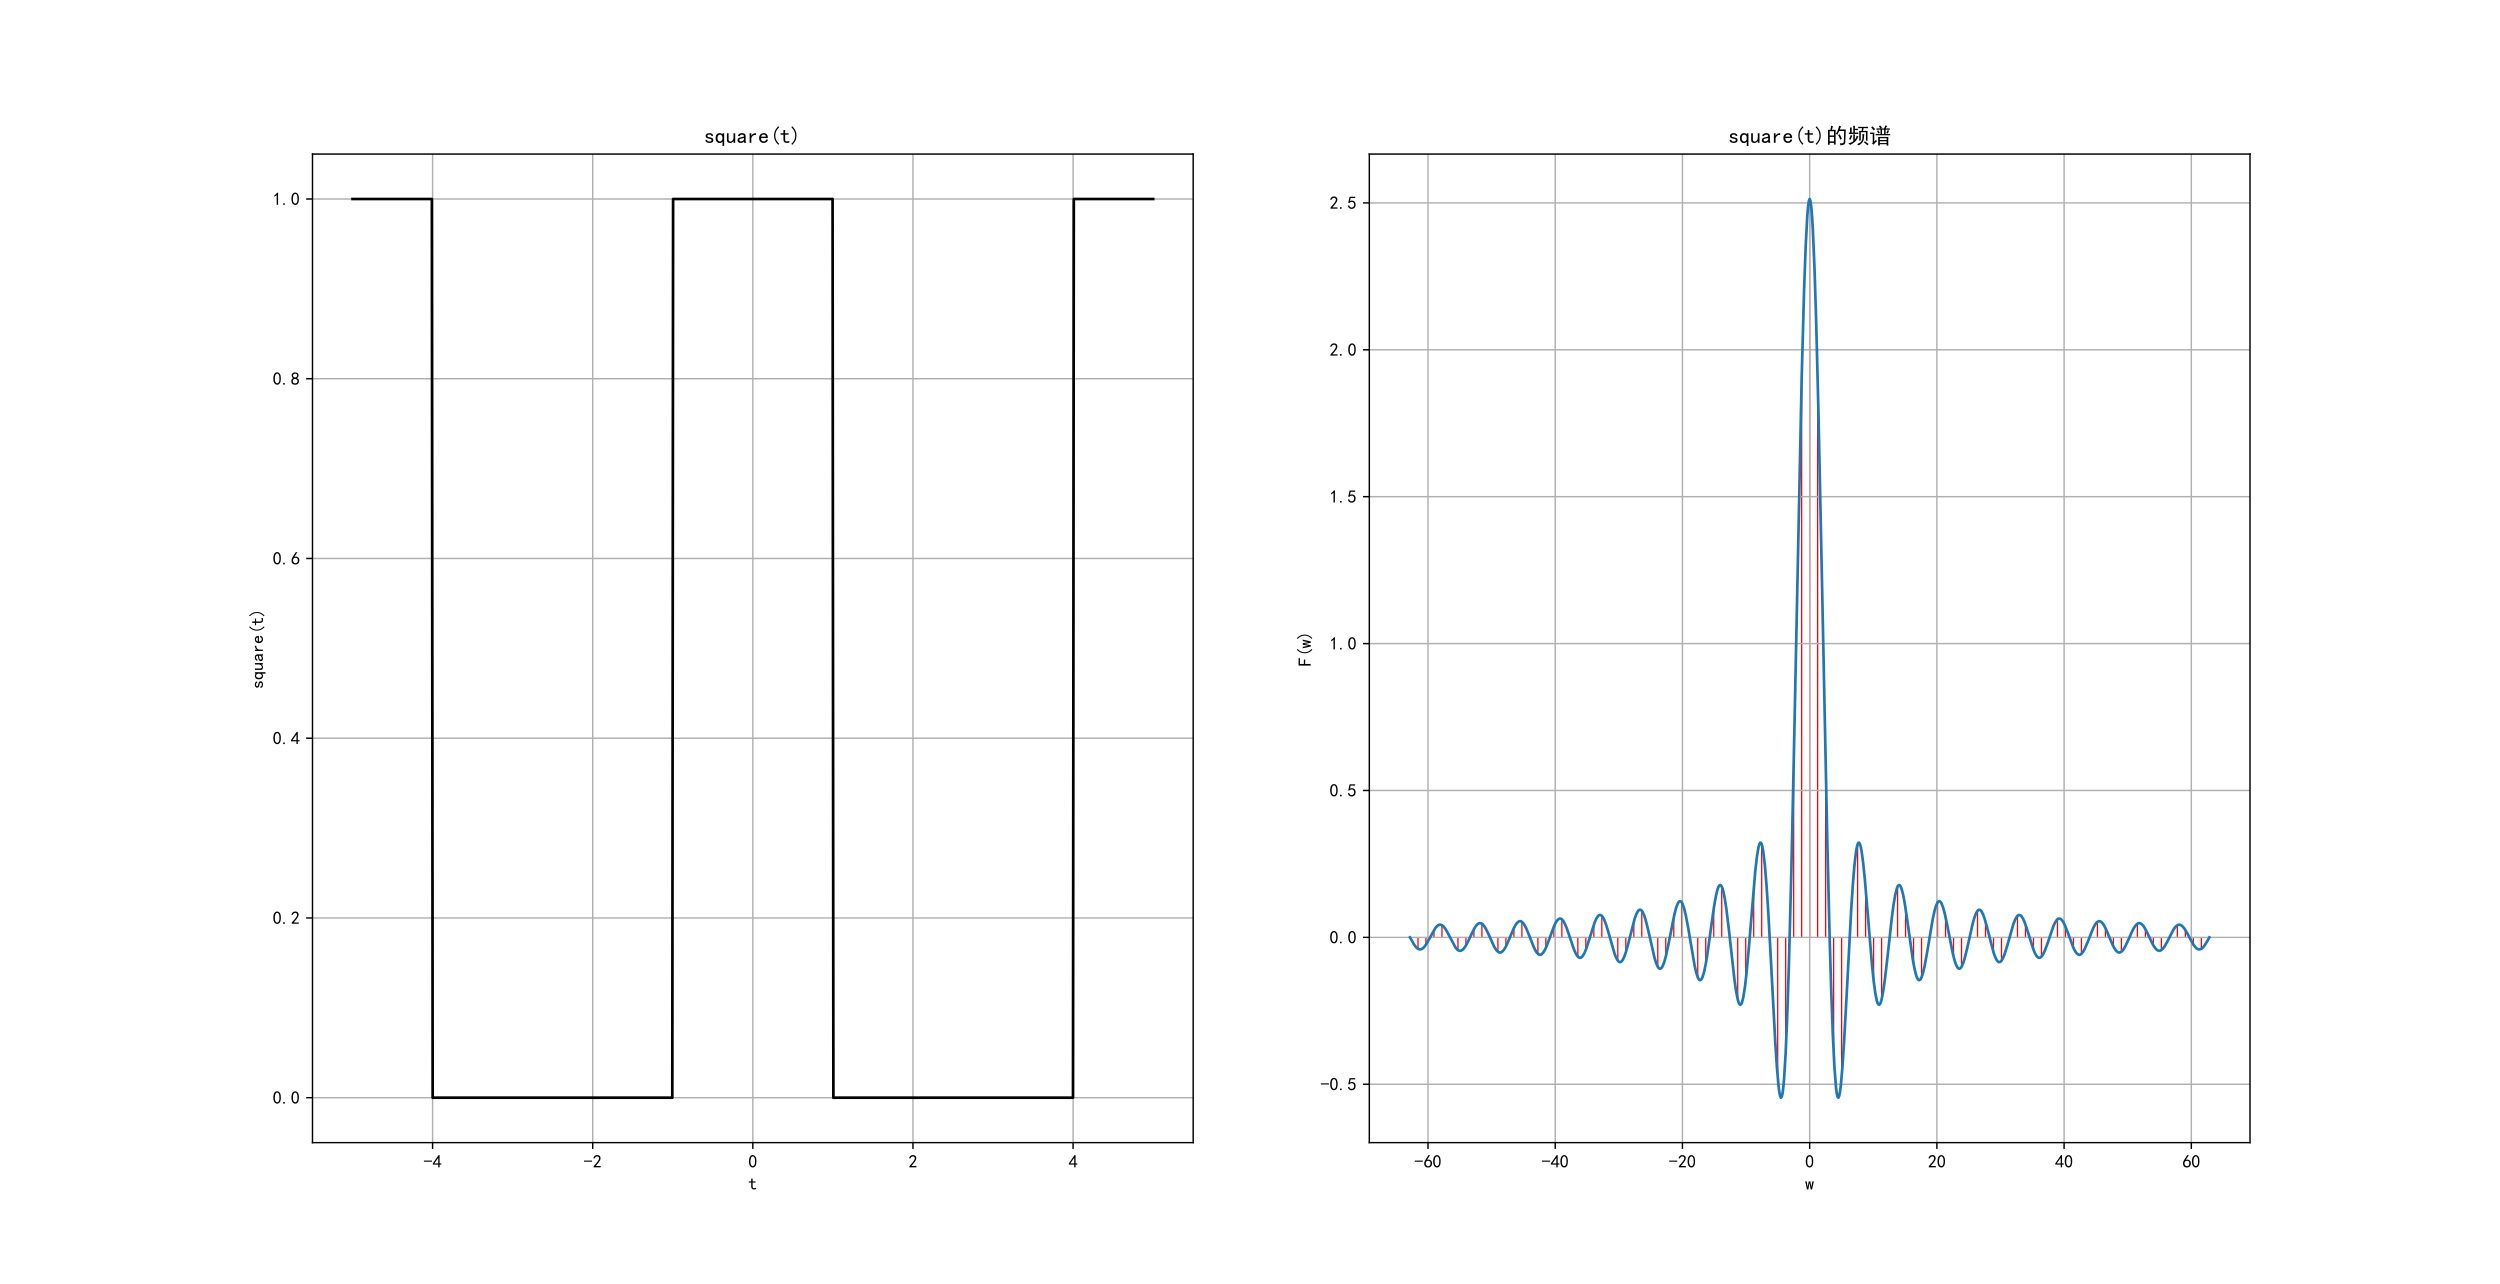 <?xml version="1.0" encoding="utf-8" standalone="no"?>
<!DOCTYPE svg PUBLIC "-//W3C//DTD SVG 1.1//EN"
  "http://www.w3.org/Graphics/SVG/1.1/DTD/svg11.dtd">
<!-- Created with matplotlib (https://matplotlib.org/) -->
<svg height="709.92pt" version="1.1" viewBox="0 0 1382.4 709.92" width="1382.4pt" xmlns="http://www.w3.org/2000/svg" xmlns:xlink="http://www.w3.org/1999/xlink">
 <defs>
  <style type="text/css">
*{stroke-linecap:butt;stroke-linejoin:round;}
  </style>
 </defs>
 <g id="figure_1">
  <g id="patch_1">
   <path d="M 0 709.92 
L 1382.4 709.92 
L 1382.4 0 
L 0 0 
z
" style="fill:#ffffff;"/>
  </g>
  <g id="axes_1">
   <g id="patch_2">
    <path d="M 172.8 631.829 
L 659.782 631.829 
L 659.782 85.19 
L 172.8 85.19 
z
" style="fill:#ffffff;"/>
   </g>
   <g id="matplotlib.axis_1">
    <g id="xtick_1">
     <g id="line2d_1">
      <path clip-path="url(#pbd07798990)" d="M 239.207 631.829 
L 239.207 85.19 
" style="fill:none;stroke:#b0b0b0;stroke-linecap:square;stroke-width:0.8;"/>
     </g>
     <g id="line2d_2">
      <defs>
       <path d="M 0 0 
L 0 3.5 
" id="m44740d02ce" style="stroke:#000000;stroke-width:0.8;"/>
      </defs>
      <g>
       <use style="stroke:#000000;stroke-width:0.8;" x="239.207" xlink:href="#m44740d02ce" y="631.829"/>
      </g>
     </g>
     <g id="text_1">
      <!-- -4 -->
      <defs>
       <path d="M 46.484 33.203 
L 1.953 33.203 
L 1.953 39.453 
L 46.484 39.453 
z
" id="SimHei-45"/>
       <path d="M 31.25 17.188 
L 1.172 17.188 
L 1.172 23.828 
L 32.812 69.531 
L 38.672 69.531 
L 38.672 23.828 
L 48.047 23.828 
L 48.047 17.188 
L 38.672 17.188 
L 38.672 2.344 
L 31.25 2.344 
z
M 31.25 23.828 
L 31.25 54.688 
L 9.375 23.828 
z
" id="SimHei-52"/>
      </defs>
      <g transform="translate(234.207 645.704)scale(0.1 -0.1)">
       <use xlink:href="#SimHei-45"/>
       <use x="50" xlink:href="#SimHei-52"/>
      </g>
     </g>
    </g>
    <g id="xtick_2">
     <g id="line2d_3">
      <path clip-path="url(#pbd07798990)" d="M 327.749 631.829 
L 327.749 85.19 
" style="fill:none;stroke:#b0b0b0;stroke-linecap:square;stroke-width:0.8;"/>
     </g>
     <g id="line2d_4">
      <g>
       <use style="stroke:#000000;stroke-width:0.8;" x="327.749" xlink:href="#m44740d02ce" y="631.829"/>
      </g>
     </g>
     <g id="text_2">
      <!-- -2 -->
      <defs>
       <path d="M 4.688 3.906 
Q 5.078 9.766 10.156 14.453 
Q 15.234 19.141 23.047 29.094 
Q 30.859 39.062 33.203 44.531 
Q 35.547 50 34.953 53.906 
Q 34.375 57.812 31.25 60.344 
Q 28.125 62.891 24.016 62.5 
Q 19.922 62.109 16.203 59.375 
Q 12.5 56.641 10.547 51.172 
L 3.125 52.344 
Q 6.25 61.328 11.125 65.422 
Q 16.016 69.531 22.656 69.922 
Q 26.562 70.312 29.688 69.719 
Q 32.812 69.141 36.125 66.984 
Q 39.453 64.844 41.594 60.547 
Q 43.75 56.25 43.156 50.188 
Q 42.578 44.141 37.109 35.734 
Q 31.641 27.344 16.016 9.375 
L 44.141 9.375 
L 44.141 2.344 
L 4.688 2.344 
z
" id="SimHei-50"/>
      </defs>
      <g transform="translate(322.749 645.704)scale(0.1 -0.1)">
       <use xlink:href="#SimHei-45"/>
       <use x="50" xlink:href="#SimHei-50"/>
      </g>
     </g>
    </g>
    <g id="xtick_3">
     <g id="line2d_5">
      <path clip-path="url(#pbd07798990)" d="M 416.291 631.829 
L 416.291 85.19 
" style="fill:none;stroke:#b0b0b0;stroke-linecap:square;stroke-width:0.8;"/>
     </g>
     <g id="line2d_6">
      <g>
       <use style="stroke:#000000;stroke-width:0.8;" x="416.291" xlink:href="#m44740d02ce" y="631.829"/>
      </g>
     </g>
     <g id="text_3">
      <!-- 0 -->
      <defs>
       <path d="M 3.125 29.297 
Q 3.906 50 6.438 56.047 
Q 8.984 62.109 13.672 66.016 
Q 18.359 69.922 25.188 69.922 
Q 32.031 69.922 37.109 64.25 
Q 42.188 58.594 43.75 50 
Q 45.312 41.406 44.719 30.266 
Q 44.141 19.141 40.812 12.109 
Q 37.5 5.078 30.859 2.344 
Q 24.219 -0.391 17.578 2.922 
Q 10.938 6.25 8.203 11.719 
Q 5.469 17.188 4.297 23.234 
Q 3.125 29.297 3.906 50 
z
M 12.891 52.734 
Q 10.547 31.25 12.5 22.844 
Q 14.453 14.453 18.938 10.938 
Q 23.438 7.422 28.125 9.562 
Q 32.812 11.719 34.953 18.156 
Q 37.109 24.609 37.109 32.219 
Q 37.109 39.844 36.516 46.094 
Q 35.938 52.344 33 57.422 
Q 30.078 62.5 25.188 62.688 
Q 20.312 62.891 16.594 57.812 
Q 12.891 52.734 10.547 31.25 
z
" id="SimHei-48"/>
      </defs>
      <g transform="translate(413.791 645.704)scale(0.1 -0.1)">
       <use xlink:href="#SimHei-48"/>
      </g>
     </g>
    </g>
    <g id="xtick_4">
     <g id="line2d_7">
      <path clip-path="url(#pbd07798990)" d="M 504.833 631.829 
L 504.833 85.19 
" style="fill:none;stroke:#b0b0b0;stroke-linecap:square;stroke-width:0.8;"/>
     </g>
     <g id="line2d_8">
      <g>
       <use style="stroke:#000000;stroke-width:0.8;" x="504.833" xlink:href="#m44740d02ce" y="631.829"/>
      </g>
     </g>
     <g id="text_4">
      <!-- 2 -->
      <g transform="translate(502.333 645.704)scale(0.1 -0.1)">
       <use xlink:href="#SimHei-50"/>
      </g>
     </g>
    </g>
    <g id="xtick_5">
     <g id="line2d_9">
      <path clip-path="url(#pbd07798990)" d="M 593.375 631.829 
L 593.375 85.19 
" style="fill:none;stroke:#b0b0b0;stroke-linecap:square;stroke-width:0.8;"/>
     </g>
     <g id="line2d_10">
      <g>
       <use style="stroke:#000000;stroke-width:0.8;" x="593.375" xlink:href="#m44740d02ce" y="631.829"/>
      </g>
     </g>
     <g id="text_5">
      <!-- 4 -->
      <g transform="translate(590.875 645.704)scale(0.1 -0.1)">
       <use xlink:href="#SimHei-52"/>
      </g>
     </g>
    </g>
    <g id="text_6">
     <!-- t -->
     <defs>
      <path d="M 42.969 3.125 
Q 41.016 2.344 38.469 1.75 
Q 35.938 1.172 31.641 1.172 
Q 24.609 1.172 20.312 5.078 
Q 16.016 8.984 16.016 16.016 
L 16.016 39.453 
L 2.734 39.453 
L 2.734 45.703 
L 16.016 45.703 
L 16.016 60.938 
L 23.828 60.938 
L 23.828 45.703 
L 39.844 45.703 
L 39.844 39.453 
L 23.828 39.453 
L 23.828 15.625 
Q 23.828 12.5 25.391 10.344 
Q 26.953 8.203 31.25 8.203 
Q 35.547 8.203 38.281 8.984 
Q 41.016 9.766 42.969 10.938 
z
" id="SimHei-116"/>
     </defs>
     <g transform="translate(413.791 657.829)scale(0.1 -0.1)">
      <use xlink:href="#SimHei-116"/>
     </g>
    </g>
   </g>
   <g id="matplotlib.axis_2">
    <g id="ytick_1">
     <g id="line2d_11">
      <path clip-path="url(#pbd07798990)" d="M 172.8 606.982 
L 659.782 606.982 
" style="fill:none;stroke:#b0b0b0;stroke-linecap:square;stroke-width:0.8;"/>
     </g>
     <g id="line2d_12">
      <defs>
       <path d="M 0 0 
L -3.5 0 
" id="m9ee9ef0d3f" style="stroke:#000000;stroke-width:0.8;"/>
      </defs>
      <g>
       <use style="stroke:#000000;stroke-width:0.8;" x="172.8" xlink:href="#m9ee9ef0d3f" y="606.982"/>
      </g>
     </g>
     <g id="text_7">
      <!-- 0.0 -->
      <defs>
       <path d="M 16.797 1.953 
L 7.812 1.953 
L 7.812 10.547 
L 16.797 10.547 
z
" id="SimHei-46"/>
      </defs>
      <g transform="translate(150.8 610.419)scale(0.1 -0.1)">
       <use xlink:href="#SimHei-48"/>
       <use x="50" xlink:href="#SimHei-46"/>
       <use x="100" xlink:href="#SimHei-48"/>
      </g>
     </g>
    </g>
    <g id="ytick_2">
     <g id="line2d_13">
      <path clip-path="url(#pbd07798990)" d="M 172.8 507.593 
L 659.782 507.593 
" style="fill:none;stroke:#b0b0b0;stroke-linecap:square;stroke-width:0.8;"/>
     </g>
     <g id="line2d_14">
      <g>
       <use style="stroke:#000000;stroke-width:0.8;" x="172.8" xlink:href="#m9ee9ef0d3f" y="507.593"/>
      </g>
     </g>
     <g id="text_8">
      <!-- 0.2 -->
      <g transform="translate(150.8 511.03)scale(0.1 -0.1)">
       <use xlink:href="#SimHei-48"/>
       <use x="50" xlink:href="#SimHei-46"/>
       <use x="100" xlink:href="#SimHei-50"/>
      </g>
     </g>
    </g>
    <g id="ytick_3">
     <g id="line2d_15">
      <path clip-path="url(#pbd07798990)" d="M 172.8 408.204 
L 659.782 408.204 
" style="fill:none;stroke:#b0b0b0;stroke-linecap:square;stroke-width:0.8;"/>
     </g>
     <g id="line2d_16">
      <g>
       <use style="stroke:#000000;stroke-width:0.8;" x="172.8" xlink:href="#m9ee9ef0d3f" y="408.204"/>
      </g>
     </g>
     <g id="text_9">
      <!-- 0.4 -->
      <g transform="translate(150.8 411.642)scale(0.1 -0.1)">
       <use xlink:href="#SimHei-48"/>
       <use x="50" xlink:href="#SimHei-46"/>
       <use x="100" xlink:href="#SimHei-52"/>
      </g>
     </g>
    </g>
    <g id="ytick_4">
     <g id="line2d_17">
      <path clip-path="url(#pbd07798990)" d="M 172.8 308.815 
L 659.782 308.815 
" style="fill:none;stroke:#b0b0b0;stroke-linecap:square;stroke-width:0.8;"/>
     </g>
     <g id="line2d_18">
      <g>
       <use style="stroke:#000000;stroke-width:0.8;" x="172.8" xlink:href="#m9ee9ef0d3f" y="308.815"/>
      </g>
     </g>
     <g id="text_10">
      <!-- 0.6 -->
      <defs>
       <path d="M 3.516 19.531 
Q 4.297 30.859 6.047 34.766 
Q 7.812 38.672 11.328 44.531 
L 27.344 69.531 
L 36.328 69.531 
L 19.922 43.75 
Q 30.469 46.484 36.719 42.969 
Q 42.969 39.453 45.109 34.953 
Q 47.266 30.469 47.453 25.188 
Q 47.656 19.922 45.891 14.844 
Q 44.141 9.766 39.641 5.656 
Q 35.156 1.562 27.141 1.172 
Q 19.141 0.781 13.469 4.094 
Q 7.812 7.422 5.656 13.469 
Q 3.516 19.531 4.297 30.859 
z
M 12.5 16.016 
Q 19.531 8.594 25.391 8.203 
Q 31.25 7.812 35.156 12.109 
Q 39.062 16.406 39.062 24.609 
Q 39.062 32.812 34.172 35.938 
Q 29.297 39.062 23.234 38.281 
Q 17.188 37.5 14.453 32.422 
Q 11.719 27.344 12.109 21.672 
Q 12.5 16.016 19.531 8.594 
z
" id="SimHei-54"/>
      </defs>
      <g transform="translate(150.8 312.253)scale(0.1 -0.1)">
       <use xlink:href="#SimHei-48"/>
       <use x="50" xlink:href="#SimHei-46"/>
       <use x="100" xlink:href="#SimHei-54"/>
      </g>
     </g>
    </g>
    <g id="ytick_5">
     <g id="line2d_19">
      <path clip-path="url(#pbd07798990)" d="M 172.8 209.426 
L 659.782 209.426 
" style="fill:none;stroke:#b0b0b0;stroke-linecap:square;stroke-width:0.8;"/>
     </g>
     <g id="line2d_20">
      <g>
       <use style="stroke:#000000;stroke-width:0.8;" x="172.8" xlink:href="#m9ee9ef0d3f" y="209.426"/>
      </g>
     </g>
     <g id="text_11">
      <!-- 0.8 -->
      <defs>
       <path d="M 2.734 16.797 
Q 2.734 26.172 5.078 30.656 
Q 7.422 35.156 12.891 37.891 
Q 8.203 40.625 6.641 43.938 
Q 5.078 47.266 4.875 51.562 
Q 4.688 55.859 6.047 58.984 
Q 7.422 62.109 10.156 64.844 
Q 12.891 67.578 16.203 68.547 
Q 19.531 69.531 23.438 69.531 
Q 27.344 69.531 30.469 68.75 
Q 33.594 67.969 37.109 65.422 
Q 40.625 62.891 42.188 58.203 
Q 43.75 53.516 41.984 47.266 
Q 40.234 41.016 32.812 37.5 
Q 39.453 35.547 42.188 31.438 
Q 44.922 27.344 44.922 21.484 
Q 44.922 15.625 43.156 12.109 
Q 41.406 8.594 39.25 6.25 
Q 37.109 3.906 33.391 2.531 
Q 29.688 1.172 24.016 1.172 
Q 18.359 1.172 14.25 2.531 
Q 10.156 3.906 7.422 6.641 
Q 4.688 9.375 3.703 13.078 
Q 2.734 16.797 2.734 26.172 
z
M 10.938 26.562 
Q 10.547 17.188 12.297 13.672 
Q 14.062 10.156 18.75 9.172 
Q 23.438 8.203 28.516 9.375 
Q 33.594 10.547 35.547 14.844 
Q 37.5 19.141 36.906 23.438 
Q 36.328 27.734 32.031 30.656 
Q 27.734 33.594 22.656 33.203 
Q 17.578 32.812 14.25 29.688 
Q 10.938 26.562 10.547 17.188 
z
M 12.109 56.25 
Q 12.109 48.438 14.844 44.922 
Q 17.578 41.406 23.438 41.406 
Q 29.297 41.406 32.219 44.922 
Q 35.156 48.438 34.953 53.312 
Q 34.766 58.203 31.438 60.547 
Q 28.125 62.891 22.453 62.5 
Q 16.797 62.109 14.453 59.172 
Q 12.109 56.25 12.109 48.438 
z
" id="SimHei-56"/>
      </defs>
      <g transform="translate(150.8 212.864)scale(0.1 -0.1)">
       <use xlink:href="#SimHei-48"/>
       <use x="50" xlink:href="#SimHei-46"/>
       <use x="100" xlink:href="#SimHei-56"/>
      </g>
     </g>
    </g>
    <g id="ytick_6">
     <g id="line2d_21">
      <path clip-path="url(#pbd07798990)" d="M 172.8 110.038 
L 659.782 110.038 
" style="fill:none;stroke:#b0b0b0;stroke-linecap:square;stroke-width:0.8;"/>
     </g>
     <g id="line2d_22">
      <g>
       <use style="stroke:#000000;stroke-width:0.8;" x="172.8" xlink:href="#m9ee9ef0d3f" y="110.038"/>
      </g>
     </g>
     <g id="text_12">
      <!-- 1.0 -->
      <defs>
       <path d="M 21.875 56.25 
Q 16.797 51.172 8.984 46.484 
L 8.984 53.906 
Q 18.75 60.547 25 69.531 
L 29.688 69.531 
L 29.688 2.344 
L 21.875 2.344 
z
" id="SimHei-49"/>
      </defs>
      <g transform="translate(150.8 113.475)scale(0.1 -0.1)">
       <use xlink:href="#SimHei-49"/>
       <use x="50" xlink:href="#SimHei-46"/>
       <use x="100" xlink:href="#SimHei-48"/>
      </g>
     </g>
    </g>
    <g id="text_13">
     <!-- square(t) -->
     <defs>
      <path d="M 42.969 14.062 
Q 42.969 7.812 38.078 4.484 
Q 33.203 1.172 25.781 1.172 
Q 16.406 1.172 11.328 4.875 
Q 6.25 8.594 6.25 15.625 
L 14.062 15.625 
Q 14.062 10.938 17.375 9.375 
Q 20.703 7.812 25.391 7.812 
Q 30.078 7.812 32.422 9.562 
Q 34.766 11.328 34.766 14.062 
Q 34.766 16.016 32.812 17.969 
Q 30.859 19.922 23.047 21.094 
Q 14.062 22.266 10.734 25.578 
Q 7.422 28.906 7.422 34.375 
Q 7.422 39.062 11.906 42.766 
Q 16.406 46.484 25 46.484 
Q 32.812 46.484 37.297 42.969 
Q 41.797 39.453 41.797 33.594 
L 33.984 33.594 
Q 33.984 37.109 31.438 38.469 
Q 28.906 39.844 25 39.844 
Q 19.922 39.844 17.766 38.078 
Q 15.625 36.328 15.625 33.984 
Q 15.625 31.25 17.578 29.688 
Q 19.531 28.125 25.781 27.344 
Q 35.938 25.781 39.453 22.453 
Q 42.969 19.141 42.969 14.062 
z
" id="SimHei-115"/>
      <path d="M 42.969 -12.5 
L 35.156 -12.5 
L 35.156 7.812 
Q 32.812 4.297 29.688 2.531 
Q 26.562 0.781 22.266 0.781 
Q 14.453 0.781 8.984 6.641 
Q 3.516 12.5 3.516 23.828 
Q 3.516 35.156 8.984 40.812 
Q 14.453 46.484 22.266 46.484 
Q 26.562 46.484 29.688 44.922 
Q 32.812 43.359 35.156 39.844 
L 35.156 45.703 
L 42.969 45.703 
z
M 35.156 23.828 
Q 35.156 31.25 31.828 35.344 
Q 28.516 39.453 23.828 39.453 
Q 17.969 39.453 15.031 35.344 
Q 12.109 31.25 12.109 23.828 
Q 12.109 16.406 15.031 12.109 
Q 17.969 7.812 23.828 7.812 
Q 28.516 7.812 31.828 12.109 
Q 35.156 16.406 35.156 23.828 
z
" id="SimHei-113"/>
      <path d="M 43.75 1.953 
L 35.938 1.953 
L 35.938 10.156 
Q 32.812 5.859 29.094 3.516 
Q 25.391 1.172 19.531 1.172 
Q 12.5 1.172 8.984 5.078 
Q 5.469 8.984 5.469 14.844 
L 5.469 45.703 
L 13.281 45.703 
L 13.281 17.578 
Q 13.281 12.891 15.625 10.156 
Q 17.969 7.422 21.875 7.422 
Q 26.953 7.422 31.438 12.688 
Q 35.938 17.969 35.938 25.781 
L 35.938 45.703 
L 43.75 45.703 
z
" id="SimHei-117"/>
      <path d="M 44.922 1.953 
L 35.547 1.953 
Q 34.766 2.734 34.375 4.094 
Q 33.984 5.469 33.984 7.422 
Q 31.25 4.297 27.344 2.734 
Q 23.438 1.172 19.141 1.172 
Q 12.891 1.172 8.594 4.297 
Q 4.297 7.422 4.297 13.281 
Q 4.297 19.141 8.203 22.656 
Q 12.109 26.172 20.312 27.344 
Q 25.781 28.125 29.875 29.297 
Q 33.984 30.469 33.984 32.422 
Q 33.984 34.766 32.219 37.109 
Q 30.469 39.453 24.609 39.453 
Q 19.922 39.453 17.766 37.688 
Q 15.625 35.938 14.844 32.812 
L 6.25 32.812 
Q 7.031 39.062 11.906 42.766 
Q 16.797 46.484 24.609 46.484 
Q 33.203 46.484 37.5 42.578 
Q 41.797 38.672 41.797 31.641 
L 41.797 10.156 
Q 41.797 7.812 42.578 5.859 
Q 43.359 3.906 44.922 1.953 
z
M 33.984 16.406 
L 33.984 24.219 
Q 31.641 23.438 29.484 22.844 
Q 27.344 22.266 22.266 21.484 
Q 16.406 20.703 14.641 18.75 
Q 12.891 16.797 12.891 14.062 
Q 12.891 11.719 14.641 9.953 
Q 16.406 8.203 19.922 8.203 
Q 23.438 8.203 27.531 10.156 
Q 31.641 12.109 33.984 16.406 
z
" id="SimHei-97"/>
      <path d="M 39.062 37.891 
Q 31.641 39.062 26.562 35.734 
Q 21.484 32.422 17.969 24.219 
L 17.969 1.953 
L 10.156 1.953 
L 10.156 45.703 
L 17.969 45.703 
L 17.969 34.375 
Q 21.484 40.625 26.75 43.547 
Q 32.031 46.484 39.062 46.484 
z
" id="SimHei-114"/>
      <path d="M 44.531 16.797 
Q 43.75 9.766 38.281 5.469 
Q 32.812 1.172 25.391 1.172 
Q 16.016 1.172 9.953 7.219 
Q 3.906 13.281 3.906 23.828 
Q 3.906 34.375 9.953 40.422 
Q 16.016 46.484 25.391 46.484 
Q 33.594 46.484 38.859 41.203 
Q 44.141 35.938 44.141 23.828 
L 12.5 23.828 
Q 12.5 15.234 16.203 11.719 
Q 19.922 8.203 25.391 8.203 
Q 29.688 8.203 32.422 10.344 
Q 35.156 12.5 35.938 16.797 
z
M 35.156 30.078 
Q 34.375 35.547 31.641 37.688 
Q 28.906 39.844 24.609 39.844 
Q 20.703 39.844 17.578 37.688 
Q 14.453 35.547 12.891 30.078 
z
" id="SimHei-101"/>
      <path d="M 46.484 -3.125 
L 42.188 -7.422 
Q 32.422 1.953 27.531 12.109 
Q 22.656 22.266 22.656 35.156 
Q 22.656 48.047 27.531 58.203 
Q 32.422 68.359 42.188 78.125 
L 46.484 73.828 
Q 37.5 65.234 33 56.047 
Q 28.516 46.875 28.516 35.156 
Q 28.516 23.438 33 14.25 
Q 37.5 5.078 46.484 -3.125 
z
" id="SimHei-40"/>
      <path d="M 26.172 35.156 
Q 26.172 22.266 21.281 12.109 
Q 16.406 1.953 6.641 -7.422 
L 2.344 -3.125 
Q 11.328 5.078 15.812 14.25 
Q 20.312 23.438 20.312 35.156 
Q 20.312 46.875 15.812 56.047 
Q 11.328 65.234 2.344 73.828 
L 6.641 78.125 
Q 16.406 68.359 21.281 58.203 
Q 26.172 48.047 26.172 35.156 
z
" id="SimHei-41"/>
     </defs>
     <g transform="translate(145.55 381.01)rotate(-90)scale(0.1 -0.1)">
      <use xlink:href="#SimHei-115"/>
      <use x="50" xlink:href="#SimHei-113"/>
      <use x="100" xlink:href="#SimHei-117"/>
      <use x="150" xlink:href="#SimHei-97"/>
      <use x="200" xlink:href="#SimHei-114"/>
      <use x="250" xlink:href="#SimHei-101"/>
      <use x="300" xlink:href="#SimHei-40"/>
      <use x="350" xlink:href="#SimHei-116"/>
      <use x="400" xlink:href="#SimHei-41"/>
     </g>
    </g>
   </g>
   <g id="line2d_23">
    <path clip-path="url(#pbd07798990)" d="M 194.936 110.038 
L 238.808 110.038 
L 239.251 606.982 
L 371.754 606.982 
L 372.197 110.038 
L 460.385 110.038 
L 460.828 606.982 
L 593.331 606.982 
L 593.774 110.038 
L 637.646 110.038 
L 637.646 110.038 
" style="fill:none;stroke:#000000;stroke-linecap:square;stroke-width:1.5;"/>
   </g>
   <g id="patch_3">
    <path d="M 172.8 631.829 
L 172.8 85.19 
" style="fill:none;stroke:#000000;stroke-linecap:square;stroke-linejoin:miter;stroke-width:0.8;"/>
   </g>
   <g id="patch_4">
    <path d="M 659.782 631.829 
L 659.782 85.19 
" style="fill:none;stroke:#000000;stroke-linecap:square;stroke-linejoin:miter;stroke-width:0.8;"/>
   </g>
   <g id="patch_5">
    <path d="M 172.8 631.829 
L 659.782 631.829 
" style="fill:none;stroke:#000000;stroke-linecap:square;stroke-linejoin:miter;stroke-width:0.8;"/>
   </g>
   <g id="patch_6">
    <path d="M 172.8 85.19 
L 659.782 85.19 
" style="fill:none;stroke:#000000;stroke-linecap:square;stroke-linejoin:miter;stroke-width:0.8;"/>
   </g>
   <g id="text_14">
    <!-- square(t) -->
    <g transform="translate(389.291 79.19)scale(0.12 -0.12)">
     <use xlink:href="#SimHei-115"/>
     <use x="50" xlink:href="#SimHei-113"/>
     <use x="100" xlink:href="#SimHei-117"/>
     <use x="150" xlink:href="#SimHei-97"/>
     <use x="200" xlink:href="#SimHei-114"/>
     <use x="250" xlink:href="#SimHei-101"/>
     <use x="300" xlink:href="#SimHei-40"/>
     <use x="350" xlink:href="#SimHei-116"/>
     <use x="400" xlink:href="#SimHei-41"/>
    </g>
   </g>
  </g>
  <g id="axes_2">
   <g id="patch_7">
    <path d="M 757.178 631.829 
L 1244.16 631.829 
L 1244.16 85.19 
L 757.178 85.19 
z
" style="fill:#ffffff;"/>
   </g>
   <g id="patch_8">
    <path clip-path="url(#p519a6fd301)" d="M 779.314 518.328 
L 780.017 518.328 
L 780.017 518.328 
L 779.314 518.328 
z
" style="fill:#ff0000;"/>
   </g>
   <g id="patch_9">
    <path clip-path="url(#p519a6fd301)" d="M 783.734 518.328 
L 784.437 518.328 
L 784.437 524.634 
L 783.734 524.634 
z
" style="fill:#ff0000;"/>
   </g>
   <g id="patch_10">
    <path clip-path="url(#p519a6fd301)" d="M 788.154 518.328 
L 788.857 518.328 
L 788.857 522.307 
L 788.154 522.307 
z
" style="fill:#ff0000;"/>
   </g>
   <g id="patch_11">
    <path clip-path="url(#p519a6fd301)" d="M 792.574 518.328 
L 793.277 518.328 
L 793.277 514.265 
L 792.574 514.265 
z
" style="fill:#ff0000;"/>
   </g>
   <g id="patch_12">
    <path clip-path="url(#p519a6fd301)" d="M 796.994 518.328 
L 797.697 518.328 
L 797.697 511.611 
L 796.994 511.611 
z
" style="fill:#ff0000;"/>
   </g>
   <g id="patch_13">
    <path clip-path="url(#p519a6fd301)" d="M 801.414 518.328 
L 802.118 518.328 
L 802.118 518.328 
L 801.414 518.328 
z
" style="fill:#ff0000;"/>
   </g>
   <g id="patch_14">
    <path clip-path="url(#p519a6fd301)" d="M 805.834 518.328 
L 806.538 518.328 
L 806.538 525.351 
L 805.834 525.351 
z
" style="fill:#ff0000;"/>
   </g>
   <g id="patch_15">
    <path clip-path="url(#p519a6fd301)" d="M 810.254 518.328 
L 810.958 518.328 
L 810.958 522.769 
L 810.254 522.769 
z
" style="fill:#ff0000;"/>
   </g>
   <g id="patch_16">
    <path clip-path="url(#p519a6fd301)" d="M 814.674 518.328 
L 815.378 518.328 
L 815.378 513.781 
L 814.674 513.781 
z
" style="fill:#ff0000;"/>
   </g>
   <g id="patch_17">
    <path clip-path="url(#p519a6fd301)" d="M 819.094 518.328 
L 819.798 518.328 
L 819.798 510.791 
L 819.094 510.791 
z
" style="fill:#ff0000;"/>
   </g>
   <g id="patch_18">
    <path clip-path="url(#p519a6fd301)" d="M 823.514 518.328 
L 824.218 518.328 
L 824.218 518.328 
L 823.514 518.328 
z
" style="fill:#ff0000;"/>
   </g>
   <g id="patch_19">
    <path clip-path="url(#p519a6fd301)" d="M 827.935 518.328 
L 828.638 518.328 
L 828.638 526.251 
L 827.935 526.251 
z
" style="fill:#ff0000;"/>
   </g>
   <g id="patch_20">
    <path clip-path="url(#p519a6fd301)" d="M 832.355 518.328 
L 833.058 518.328 
L 833.058 523.354 
L 832.355 523.354 
z
" style="fill:#ff0000;"/>
   </g>
   <g id="patch_21">
    <path clip-path="url(#p519a6fd301)" d="M 836.775 518.328 
L 837.478 518.328 
L 837.478 513.167 
L 836.775 513.167 
z
" style="fill:#ff0000;"/>
   </g>
   <g id="patch_22">
    <path clip-path="url(#p519a6fd301)" d="M 841.195 518.328 
L 841.898 518.328 
L 841.898 509.745 
L 841.195 509.745 
z
" style="fill:#ff0000;"/>
   </g>
   <g id="patch_23">
    <path clip-path="url(#p519a6fd301)" d="M 845.615 518.328 
L 846.318 518.328 
L 846.318 518.328 
L 845.615 518.328 
z
" style="fill:#ff0000;"/>
   </g>
   <g id="patch_24">
    <path clip-path="url(#p519a6fd301)" d="M 850.035 518.328 
L 850.738 518.328 
L 850.738 527.417 
L 850.035 527.417 
z
" style="fill:#ff0000;"/>
   </g>
   <g id="patch_25">
    <path clip-path="url(#p519a6fd301)" d="M 854.455 518.328 
L 855.158 518.328 
L 855.158 524.115 
L 854.455 524.115 
z
" style="fill:#ff0000;"/>
   </g>
   <g id="patch_26">
    <path clip-path="url(#p519a6fd301)" d="M 858.875 518.328 
L 859.579 518.328 
L 859.579 512.36 
L 858.875 512.36 
z
" style="fill:#ff0000;"/>
   </g>
   <g id="patch_27">
    <path clip-path="url(#p519a6fd301)" d="M 863.295 518.328 
L 863.999 518.328 
L 863.999 508.36 
L 863.295 508.36 
z
" style="fill:#ff0000;"/>
   </g>
   <g id="patch_28">
    <path clip-path="url(#p519a6fd301)" d="M 867.715 518.328 
L 868.419 518.328 
L 868.419 518.328 
L 867.715 518.328 
z
" style="fill:#ff0000;"/>
   </g>
   <g id="patch_29">
    <path clip-path="url(#p519a6fd301)" d="M 872.135 518.328 
L 872.839 518.328 
L 872.839 528.984 
L 872.135 528.984 
z
" style="fill:#ff0000;"/>
   </g>
   <g id="patch_30">
    <path clip-path="url(#p519a6fd301)" d="M 876.555 518.328 
L 877.259 518.328 
L 877.259 525.149 
L 876.555 525.149 
z
" style="fill:#ff0000;"/>
   </g>
   <g id="patch_31">
    <path clip-path="url(#p519a6fd301)" d="M 880.975 518.328 
L 881.679 518.328 
L 881.679 511.255 
L 880.975 511.255 
z
" style="fill:#ff0000;"/>
   </g>
   <g id="patch_32">
    <path clip-path="url(#p519a6fd301)" d="M 885.395 518.328 
L 886.099 518.328 
L 886.099 506.443 
L 885.395 506.443 
z
" style="fill:#ff0000;"/>
   </g>
   <g id="patch_33">
    <path clip-path="url(#p519a6fd301)" d="M 889.816 518.328 
L 890.519 518.328 
L 890.519 518.328 
L 889.816 518.328 
z
" style="fill:#ff0000;"/>
   </g>
   <g id="patch_34">
    <path clip-path="url(#p519a6fd301)" d="M 894.236 518.328 
L 894.939 518.328 
L 894.939 531.203 
L 894.236 531.203 
z
" style="fill:#ff0000;"/>
   </g>
   <g id="patch_35">
    <path clip-path="url(#p519a6fd301)" d="M 898.656 518.328 
L 899.359 518.328 
L 899.359 526.631 
L 898.656 526.631 
z
" style="fill:#ff0000;"/>
   </g>
   <g id="patch_36">
    <path clip-path="url(#p519a6fd301)" d="M 903.076 518.328 
L 903.779 518.328 
L 903.779 509.647 
L 903.076 509.647 
z
" style="fill:#ff0000;"/>
   </g>
   <g id="patch_37">
    <path clip-path="url(#p519a6fd301)" d="M 907.496 518.328 
L 908.199 518.328 
L 908.199 503.614 
L 907.496 503.614 
z
" style="fill:#ff0000;"/>
   </g>
   <g id="patch_38">
    <path clip-path="url(#p519a6fd301)" d="M 911.916 518.328 
L 912.619 518.328 
L 912.619 518.328 
L 911.916 518.328 
z
" style="fill:#ff0000;"/>
   </g>
   <g id="patch_39">
    <path clip-path="url(#p519a6fd301)" d="M 916.336 518.328 
L 917.039 518.328 
L 917.039 534.592 
L 916.336 534.592 
z
" style="fill:#ff0000;"/>
   </g>
   <g id="patch_40">
    <path clip-path="url(#p519a6fd301)" d="M 920.756 518.328 
L 921.46 518.328 
L 921.46 528.938 
L 920.756 528.938 
z
" style="fill:#ff0000;"/>
   </g>
   <g id="patch_41">
    <path clip-path="url(#p519a6fd301)" d="M 925.176 518.328 
L 925.88 518.328 
L 925.88 507.094 
L 925.176 507.094 
z
" style="fill:#ff0000;"/>
   </g>
   <g id="patch_42">
    <path clip-path="url(#p519a6fd301)" d="M 929.596 518.328 
L 930.3 518.328 
L 930.3 499.015 
L 929.596 499.015 
z
" style="fill:#ff0000;"/>
   </g>
   <g id="patch_43">
    <path clip-path="url(#p519a6fd301)" d="M 934.016 518.328 
L 934.72 518.328 
L 934.72 518.328 
L 934.016 518.328 
z
" style="fill:#ff0000;"/>
   </g>
   <g id="patch_44">
    <path clip-path="url(#p519a6fd301)" d="M 938.436 518.328 
L 939.14 518.328 
L 939.14 540.4 
L 938.436 540.4 
z
" style="fill:#ff0000;"/>
   </g>
   <g id="patch_45">
    <path clip-path="url(#p519a6fd301)" d="M 942.856 518.328 
L 943.56 518.328 
L 943.56 533.019 
L 942.856 533.019 
z
" style="fill:#ff0000;"/>
   </g>
   <g id="patch_46">
    <path clip-path="url(#p519a6fd301)" d="M 947.276 518.328 
L 947.98 518.328 
L 947.98 502.414 
L 947.276 502.414 
z
" style="fill:#ff0000;"/>
   </g>
   <g id="patch_47">
    <path clip-path="url(#p519a6fd301)" d="M 951.697 518.328 
L 952.4 518.328 
L 952.4 490.237 
L 951.697 490.237 
z
" style="fill:#ff0000;"/>
   </g>
   <g id="patch_48">
    <path clip-path="url(#p519a6fd301)" d="M 956.117 518.328 
L 956.82 518.328 
L 956.82 518.328 
L 956.117 518.328 
z
" style="fill:#ff0000;"/>
   </g>
   <g id="patch_49">
    <path clip-path="url(#p519a6fd301)" d="M 960.537 518.328 
L 961.24 518.328 
L 961.24 552.662 
L 960.537 552.662 
z
" style="fill:#ff0000;"/>
   </g>
   <g id="patch_50">
    <path clip-path="url(#p519a6fd301)" d="M 964.957 518.328 
L 965.66 518.328 
L 965.66 542.2 
L 964.957 542.2 
z
" style="fill:#ff0000;"/>
   </g>
   <g id="patch_51">
    <path clip-path="url(#p519a6fd301)" d="M 969.377 518.328 
L 970.08 518.328 
L 970.08 491.046 
L 969.377 491.046 
z
" style="fill:#ff0000;"/>
   </g>
   <g id="patch_52">
    <path clip-path="url(#p519a6fd301)" d="M 973.797 518.328 
L 974.5 518.328 
L 974.5 466.827 
L 973.797 466.827 
z
" style="fill:#ff0000;"/>
   </g>
   <g id="patch_53">
    <path clip-path="url(#p519a6fd301)" d="M 978.217 518.328 
L 978.92 518.328 
L 978.92 518.328 
L 978.217 518.328 
z
" style="fill:#ff0000;"/>
   </g>
   <g id="patch_54">
    <path clip-path="url(#p519a6fd301)" d="M 982.637 518.328 
L 983.341 518.328 
L 983.341 595.579 
L 982.637 595.579 
z
" style="fill:#ff0000;"/>
   </g>
   <g id="patch_55">
    <path clip-path="url(#p519a6fd301)" d="M 987.057 518.328 
L 987.761 518.328 
L 987.761 581.987 
L 987.057 581.987 
z
" style="fill:#ff0000;"/>
   </g>
   <g id="patch_56">
    <path clip-path="url(#p519a6fd301)" d="M 991.477 518.328 
L 992.181 518.328 
L 992.181 422.84 
L 991.477 422.84 
z
" style="fill:#ff0000;"/>
   </g>
   <g id="patch_57">
    <path clip-path="url(#p519a6fd301)" d="M 995.897 518.328 
L 996.601 518.328 
L 996.601 209.323 
L 995.897 209.323 
z
" style="fill:#ff0000;"/>
   </g>
   <g id="patch_58">
    <path clip-path="url(#p519a6fd301)" d="M 1000.317 518.328 
L 1001.021 518.328 
L 1001.021 110.038 
L 1000.317 110.038 
z
" style="fill:#ff0000;"/>
   </g>
   <g id="patch_59">
    <path clip-path="url(#p519a6fd301)" d="M 1004.737 518.328 
L 1005.441 518.328 
L 1005.441 209.323 
L 1004.737 209.323 
z
" style="fill:#ff0000;"/>
   </g>
   <g id="patch_60">
    <path clip-path="url(#p519a6fd301)" d="M 1009.157 518.328 
L 1009.861 518.328 
L 1009.861 422.84 
L 1009.157 422.84 
z
" style="fill:#ff0000;"/>
   </g>
   <g id="patch_61">
    <path clip-path="url(#p519a6fd301)" d="M 1013.578 518.328 
L 1014.281 518.328 
L 1014.281 581.987 
L 1013.578 581.987 
z
" style="fill:#ff0000;"/>
   </g>
   <g id="patch_62">
    <path clip-path="url(#p519a6fd301)" d="M 1017.998 518.328 
L 1018.701 518.328 
L 1018.701 595.579 
L 1017.998 595.579 
z
" style="fill:#ff0000;"/>
   </g>
   <g id="patch_63">
    <path clip-path="url(#p519a6fd301)" d="M 1022.418 518.328 
L 1023.121 518.328 
L 1023.121 518.328 
L 1022.418 518.328 
z
" style="fill:#ff0000;"/>
   </g>
   <g id="patch_64">
    <path clip-path="url(#p519a6fd301)" d="M 1026.838 518.328 
L 1027.541 518.328 
L 1027.541 466.827 
L 1026.838 466.827 
z
" style="fill:#ff0000;"/>
   </g>
   <g id="patch_65">
    <path clip-path="url(#p519a6fd301)" d="M 1031.258 518.328 
L 1031.961 518.328 
L 1031.961 491.046 
L 1031.258 491.046 
z
" style="fill:#ff0000;"/>
   </g>
   <g id="patch_66">
    <path clip-path="url(#p519a6fd301)" d="M 1035.678 518.328 
L 1036.381 518.328 
L 1036.381 542.2 
L 1035.678 542.2 
z
" style="fill:#ff0000;"/>
   </g>
   <g id="patch_67">
    <path clip-path="url(#p519a6fd301)" d="M 1040.098 518.328 
L 1040.801 518.328 
L 1040.801 552.662 
L 1040.098 552.662 
z
" style="fill:#ff0000;"/>
   </g>
   <g id="patch_68">
    <path clip-path="url(#p519a6fd301)" d="M 1044.518 518.328 
L 1045.222 518.328 
L 1045.222 518.328 
L 1044.518 518.328 
z
" style="fill:#ff0000;"/>
   </g>
   <g id="patch_69">
    <path clip-path="url(#p519a6fd301)" d="M 1048.938 518.328 
L 1049.642 518.328 
L 1049.642 490.237 
L 1048.938 490.237 
z
" style="fill:#ff0000;"/>
   </g>
   <g id="patch_70">
    <path clip-path="url(#p519a6fd301)" d="M 1053.358 518.328 
L 1054.062 518.328 
L 1054.062 502.414 
L 1053.358 502.414 
z
" style="fill:#ff0000;"/>
   </g>
   <g id="patch_71">
    <path clip-path="url(#p519a6fd301)" d="M 1057.778 518.328 
L 1058.482 518.328 
L 1058.482 533.019 
L 1057.778 533.019 
z
" style="fill:#ff0000;"/>
   </g>
   <g id="patch_72">
    <path clip-path="url(#p519a6fd301)" d="M 1062.198 518.328 
L 1062.902 518.328 
L 1062.902 540.4 
L 1062.198 540.4 
z
" style="fill:#ff0000;"/>
   </g>
   <g id="patch_73">
    <path clip-path="url(#p519a6fd301)" d="M 1066.618 518.328 
L 1067.322 518.328 
L 1067.322 518.328 
L 1066.618 518.328 
z
" style="fill:#ff0000;"/>
   </g>
   <g id="patch_74">
    <path clip-path="url(#p519a6fd301)" d="M 1071.039 518.328 
L 1071.742 518.328 
L 1071.742 499.015 
L 1071.039 499.015 
z
" style="fill:#ff0000;"/>
   </g>
   <g id="patch_75">
    <path clip-path="url(#p519a6fd301)" d="M 1075.459 518.328 
L 1076.162 518.328 
L 1076.162 507.094 
L 1075.459 507.094 
z
" style="fill:#ff0000;"/>
   </g>
   <g id="patch_76">
    <path clip-path="url(#p519a6fd301)" d="M 1079.879 518.328 
L 1080.582 518.328 
L 1080.582 528.938 
L 1079.879 528.938 
z
" style="fill:#ff0000;"/>
   </g>
   <g id="patch_77">
    <path clip-path="url(#p519a6fd301)" d="M 1084.299 518.328 
L 1085.002 518.328 
L 1085.002 534.592 
L 1084.299 534.592 
z
" style="fill:#ff0000;"/>
   </g>
   <g id="patch_78">
    <path clip-path="url(#p519a6fd301)" d="M 1088.719 518.328 
L 1089.422 518.328 
L 1089.422 518.328 
L 1088.719 518.328 
z
" style="fill:#ff0000;"/>
   </g>
   <g id="patch_79">
    <path clip-path="url(#p519a6fd301)" d="M 1093.139 518.328 
L 1093.842 518.328 
L 1093.842 503.614 
L 1093.139 503.614 
z
" style="fill:#ff0000;"/>
   </g>
   <g id="patch_80">
    <path clip-path="url(#p519a6fd301)" d="M 1097.559 518.328 
L 1098.262 518.328 
L 1098.262 509.647 
L 1097.559 509.647 
z
" style="fill:#ff0000;"/>
   </g>
   <g id="patch_81">
    <path clip-path="url(#p519a6fd301)" d="M 1101.979 518.328 
L 1102.683 518.328 
L 1102.683 526.631 
L 1101.979 526.631 
z
" style="fill:#ff0000;"/>
   </g>
   <g id="patch_82">
    <path clip-path="url(#p519a6fd301)" d="M 1106.399 518.328 
L 1107.103 518.328 
L 1107.103 531.203 
L 1106.399 531.203 
z
" style="fill:#ff0000;"/>
   </g>
   <g id="patch_83">
    <path clip-path="url(#p519a6fd301)" d="M 1110.819 518.328 
L 1111.523 518.328 
L 1111.523 518.328 
L 1110.819 518.328 
z
" style="fill:#ff0000;"/>
   </g>
   <g id="patch_84">
    <path clip-path="url(#p519a6fd301)" d="M 1115.239 518.328 
L 1115.943 518.328 
L 1115.943 506.443 
L 1115.239 506.443 
z
" style="fill:#ff0000;"/>
   </g>
   <g id="patch_85">
    <path clip-path="url(#p519a6fd301)" d="M 1119.659 518.328 
L 1120.363 518.328 
L 1120.363 511.255 
L 1119.659 511.255 
z
" style="fill:#ff0000;"/>
   </g>
   <g id="patch_86">
    <path clip-path="url(#p519a6fd301)" d="M 1124.079 518.328 
L 1124.783 518.328 
L 1124.783 525.149 
L 1124.079 525.149 
z
" style="fill:#ff0000;"/>
   </g>
   <g id="patch_87">
    <path clip-path="url(#p519a6fd301)" d="M 1128.499 518.328 
L 1129.203 518.328 
L 1129.203 528.984 
L 1128.499 528.984 
z
" style="fill:#ff0000;"/>
   </g>
   <g id="patch_88">
    <path clip-path="url(#p519a6fd301)" d="M 1132.92 518.328 
L 1133.623 518.328 
L 1133.623 518.328 
L 1132.92 518.328 
z
" style="fill:#ff0000;"/>
   </g>
   <g id="patch_89">
    <path clip-path="url(#p519a6fd301)" d="M 1137.34 518.328 
L 1138.043 518.328 
L 1138.043 508.36 
L 1137.34 508.36 
z
" style="fill:#ff0000;"/>
   </g>
   <g id="patch_90">
    <path clip-path="url(#p519a6fd301)" d="M 1141.76 518.328 
L 1142.463 518.328 
L 1142.463 512.36 
L 1141.76 512.36 
z
" style="fill:#ff0000;"/>
   </g>
   <g id="patch_91">
    <path clip-path="url(#p519a6fd301)" d="M 1146.18 518.328 
L 1146.883 518.328 
L 1146.883 524.115 
L 1146.18 524.115 
z
" style="fill:#ff0000;"/>
   </g>
   <g id="patch_92">
    <path clip-path="url(#p519a6fd301)" d="M 1150.6 518.328 
L 1151.303 518.328 
L 1151.303 527.417 
L 1150.6 527.417 
z
" style="fill:#ff0000;"/>
   </g>
   <g id="patch_93">
    <path clip-path="url(#p519a6fd301)" d="M 1155.02 518.328 
L 1155.723 518.328 
L 1155.723 518.328 
L 1155.02 518.328 
z
" style="fill:#ff0000;"/>
   </g>
   <g id="patch_94">
    <path clip-path="url(#p519a6fd301)" d="M 1159.44 518.328 
L 1160.143 518.328 
L 1160.143 509.745 
L 1159.44 509.745 
z
" style="fill:#ff0000;"/>
   </g>
   <g id="patch_95">
    <path clip-path="url(#p519a6fd301)" d="M 1163.86 518.328 
L 1164.564 518.328 
L 1164.564 513.167 
L 1163.86 513.167 
z
" style="fill:#ff0000;"/>
   </g>
   <g id="patch_96">
    <path clip-path="url(#p519a6fd301)" d="M 1168.28 518.328 
L 1168.984 518.328 
L 1168.984 523.354 
L 1168.28 523.354 
z
" style="fill:#ff0000;"/>
   </g>
   <g id="patch_97">
    <path clip-path="url(#p519a6fd301)" d="M 1172.7 518.328 
L 1173.404 518.328 
L 1173.404 526.251 
L 1172.7 526.251 
z
" style="fill:#ff0000;"/>
   </g>
   <g id="patch_98">
    <path clip-path="url(#p519a6fd301)" d="M 1177.12 518.328 
L 1177.824 518.328 
L 1177.824 518.328 
L 1177.12 518.328 
z
" style="fill:#ff0000;"/>
   </g>
   <g id="patch_99">
    <path clip-path="url(#p519a6fd301)" d="M 1181.54 518.328 
L 1182.244 518.328 
L 1182.244 510.791 
L 1181.54 510.791 
z
" style="fill:#ff0000;"/>
   </g>
   <g id="patch_100">
    <path clip-path="url(#p519a6fd301)" d="M 1185.96 518.328 
L 1186.664 518.328 
L 1186.664 513.781 
L 1185.96 513.781 
z
" style="fill:#ff0000;"/>
   </g>
   <g id="patch_101">
    <path clip-path="url(#p519a6fd301)" d="M 1190.38 518.328 
L 1191.084 518.328 
L 1191.084 522.769 
L 1190.38 522.769 
z
" style="fill:#ff0000;"/>
   </g>
   <g id="patch_102">
    <path clip-path="url(#p519a6fd301)" d="M 1194.801 518.328 
L 1195.504 518.328 
L 1195.504 525.351 
L 1194.801 525.351 
z
" style="fill:#ff0000;"/>
   </g>
   <g id="patch_103">
    <path clip-path="url(#p519a6fd301)" d="M 1199.221 518.328 
L 1199.924 518.328 
L 1199.924 518.328 
L 1199.221 518.328 
z
" style="fill:#ff0000;"/>
   </g>
   <g id="patch_104">
    <path clip-path="url(#p519a6fd301)" d="M 1203.641 518.328 
L 1204.344 518.328 
L 1204.344 511.611 
L 1203.641 511.611 
z
" style="fill:#ff0000;"/>
   </g>
   <g id="patch_105">
    <path clip-path="url(#p519a6fd301)" d="M 1208.061 518.328 
L 1208.764 518.328 
L 1208.764 514.265 
L 1208.061 514.265 
z
" style="fill:#ff0000;"/>
   </g>
   <g id="patch_106">
    <path clip-path="url(#p519a6fd301)" d="M 1212.481 518.328 
L 1213.184 518.328 
L 1213.184 522.307 
L 1212.481 522.307 
z
" style="fill:#ff0000;"/>
   </g>
   <g id="patch_107">
    <path clip-path="url(#p519a6fd301)" d="M 1216.901 518.328 
L 1217.604 518.328 
L 1217.604 524.634 
L 1216.901 524.634 
z
" style="fill:#ff0000;"/>
   </g>
   <g id="patch_108">
    <path clip-path="url(#p519a6fd301)" d="M 1221.321 518.328 
L 1222.024 518.328 
L 1222.024 518.328 
L 1221.321 518.328 
z
" style="fill:#ff0000;"/>
   </g>
   <g id="matplotlib.axis_3">
    <g id="xtick_6">
     <g id="line2d_24">
      <path clip-path="url(#p519a6fd301)" d="M 789.626 631.829 
L 789.626 85.19 
" style="fill:none;stroke:#b0b0b0;stroke-linecap:square;stroke-width:0.8;"/>
     </g>
     <g id="line2d_25">
      <g>
       <use style="stroke:#000000;stroke-width:0.8;" x="789.626" xlink:href="#m44740d02ce" y="631.829"/>
      </g>
     </g>
     <g id="text_15">
      <!-- -60 -->
      <g transform="translate(782.126 645.704)scale(0.1 -0.1)">
       <use xlink:href="#SimHei-45"/>
       <use x="50" xlink:href="#SimHei-54"/>
       <use x="100" xlink:href="#SimHei-48"/>
      </g>
     </g>
    </g>
    <g id="xtick_7">
     <g id="line2d_26">
      <path clip-path="url(#p519a6fd301)" d="M 859.974 631.829 
L 859.974 85.19 
" style="fill:none;stroke:#b0b0b0;stroke-linecap:square;stroke-width:0.8;"/>
     </g>
     <g id="line2d_27">
      <g>
       <use style="stroke:#000000;stroke-width:0.8;" x="859.974" xlink:href="#m44740d02ce" y="631.829"/>
      </g>
     </g>
     <g id="text_16">
      <!-- -40 -->
      <g transform="translate(852.474 645.704)scale(0.1 -0.1)">
       <use xlink:href="#SimHei-45"/>
       <use x="50" xlink:href="#SimHei-52"/>
       <use x="100" xlink:href="#SimHei-48"/>
      </g>
     </g>
    </g>
    <g id="xtick_8">
     <g id="line2d_28">
      <path clip-path="url(#p519a6fd301)" d="M 930.321 631.829 
L 930.321 85.19 
" style="fill:none;stroke:#b0b0b0;stroke-linecap:square;stroke-width:0.8;"/>
     </g>
     <g id="line2d_29">
      <g>
       <use style="stroke:#000000;stroke-width:0.8;" x="930.321" xlink:href="#m44740d02ce" y="631.829"/>
      </g>
     </g>
     <g id="text_17">
      <!-- -20 -->
      <g transform="translate(922.821 645.704)scale(0.1 -0.1)">
       <use xlink:href="#SimHei-45"/>
       <use x="50" xlink:href="#SimHei-50"/>
       <use x="100" xlink:href="#SimHei-48"/>
      </g>
     </g>
    </g>
    <g id="xtick_9">
     <g id="line2d_30">
      <path clip-path="url(#p519a6fd301)" d="M 1000.669 631.829 
L 1000.669 85.19 
" style="fill:none;stroke:#b0b0b0;stroke-linecap:square;stroke-width:0.8;"/>
     </g>
     <g id="line2d_31">
      <g>
       <use style="stroke:#000000;stroke-width:0.8;" x="1000.669" xlink:href="#m44740d02ce" y="631.829"/>
      </g>
     </g>
     <g id="text_18">
      <!-- 0 -->
      <g transform="translate(998.169 645.704)scale(0.1 -0.1)">
       <use xlink:href="#SimHei-48"/>
      </g>
     </g>
    </g>
    <g id="xtick_10">
     <g id="line2d_32">
      <path clip-path="url(#p519a6fd301)" d="M 1071.017 631.829 
L 1071.017 85.19 
" style="fill:none;stroke:#b0b0b0;stroke-linecap:square;stroke-width:0.8;"/>
     </g>
     <g id="line2d_33">
      <g>
       <use style="stroke:#000000;stroke-width:0.8;" x="1071.017" xlink:href="#m44740d02ce" y="631.829"/>
      </g>
     </g>
     <g id="text_19">
      <!-- 20 -->
      <g transform="translate(1066.017 645.704)scale(0.1 -0.1)">
       <use xlink:href="#SimHei-50"/>
       <use x="50" xlink:href="#SimHei-48"/>
      </g>
     </g>
    </g>
    <g id="xtick_11">
     <g id="line2d_34">
      <path clip-path="url(#p519a6fd301)" d="M 1141.364 631.829 
L 1141.364 85.19 
" style="fill:none;stroke:#b0b0b0;stroke-linecap:square;stroke-width:0.8;"/>
     </g>
     <g id="line2d_35">
      <g>
       <use style="stroke:#000000;stroke-width:0.8;" x="1141.364" xlink:href="#m44740d02ce" y="631.829"/>
      </g>
     </g>
     <g id="text_20">
      <!-- 40 -->
      <g transform="translate(1136.364 645.704)scale(0.1 -0.1)">
       <use xlink:href="#SimHei-52"/>
       <use x="50" xlink:href="#SimHei-48"/>
      </g>
     </g>
    </g>
    <g id="xtick_12">
     <g id="line2d_36">
      <path clip-path="url(#p519a6fd301)" d="M 1211.712 631.829 
L 1211.712 85.19 
" style="fill:none;stroke:#b0b0b0;stroke-linecap:square;stroke-width:0.8;"/>
     </g>
     <g id="line2d_37">
      <g>
       <use style="stroke:#000000;stroke-width:0.8;" x="1211.712" xlink:href="#m44740d02ce" y="631.829"/>
      </g>
     </g>
     <g id="text_21">
      <!-- 60 -->
      <g transform="translate(1206.712 645.704)scale(0.1 -0.1)">
       <use xlink:href="#SimHei-54"/>
       <use x="50" xlink:href="#SimHei-48"/>
      </g>
     </g>
    </g>
    <g id="text_22">
     <!-- w -->
     <defs>
      <path d="M 48.047 45.703 
L 38.281 1.172 
L 30.859 1.172 
L 24.609 35.156 
L 23.828 35.156 
L 17.578 1.172 
L 10.156 1.172 
L 0.391 45.703 
L 8.594 45.703 
L 13.672 16.406 
L 14.453 16.406 
L 19.922 45.703 
L 28.516 45.703 
L 33.984 16.406 
L 34.766 16.406 
L 39.844 45.703 
z
" id="SimHei-119"/>
     </defs>
     <g transform="translate(998.169 657.829)scale(0.1 -0.1)">
      <use xlink:href="#SimHei-119"/>
     </g>
    </g>
   </g>
   <g id="matplotlib.axis_4">
    <g id="ytick_7">
     <g id="line2d_38">
      <path clip-path="url(#p519a6fd301)" d="M 757.178 599.555 
L 1244.16 599.555 
" style="fill:none;stroke:#b0b0b0;stroke-linecap:square;stroke-width:0.8;"/>
     </g>
     <g id="line2d_39">
      <g>
       <use style="stroke:#000000;stroke-width:0.8;" x="757.178" xlink:href="#m9ee9ef0d3f" y="599.555"/>
      </g>
     </g>
     <g id="text_23">
      <!-- -0.5 -->
      <defs>
       <path d="M 8.594 20.703 
Q 11.328 10.156 17.969 8.984 
Q 24.609 7.812 28.703 10.344 
Q 32.812 12.891 34.562 16.984 
Q 36.328 21.094 36.125 26.172 
Q 35.938 31.25 33.391 34.766 
Q 30.859 38.281 26.953 39.453 
Q 23.047 40.625 18.156 39.453 
Q 13.281 38.281 10.156 33.984 
L 3.516 34.766 
Q 4.297 37.109 10.938 68.359 
L 41.797 68.359 
L 41.797 61.328 
L 16.797 61.328 
Q 14.844 50.781 12.891 44.531 
Q 18.75 47.266 23.828 47.062 
Q 28.906 46.875 33.594 44.719 
Q 38.281 42.578 40.422 38.859 
Q 42.578 35.156 43.547 31.438 
Q 44.531 27.734 44.328 23.438 
Q 44.141 19.141 42.578 14.641 
Q 41.016 10.156 37.891 7.219 
Q 34.766 4.297 30.266 2.531 
Q 25.781 0.781 19.922 1.172 
Q 14.062 1.562 8.781 5.469 
Q 3.516 9.375 1.562 18.75 
z
" id="SimHei-53"/>
      </defs>
      <g transform="translate(730.178 602.993)scale(0.1 -0.1)">
       <use xlink:href="#SimHei-45"/>
       <use x="50" xlink:href="#SimHei-48"/>
       <use x="100" xlink:href="#SimHei-46"/>
       <use x="150" xlink:href="#SimHei-53"/>
      </g>
     </g>
    </g>
    <g id="ytick_8">
     <g id="line2d_40">
      <path clip-path="url(#p519a6fd301)" d="M 757.178 518.328 
L 1244.16 518.328 
" style="fill:none;stroke:#b0b0b0;stroke-linecap:square;stroke-width:0.8;"/>
     </g>
     <g id="line2d_41">
      <g>
       <use style="stroke:#000000;stroke-width:0.8;" x="757.178" xlink:href="#m9ee9ef0d3f" y="518.328"/>
      </g>
     </g>
     <g id="text_24">
      <!-- 0.0 -->
      <g transform="translate(735.178 521.766)scale(0.1 -0.1)">
       <use xlink:href="#SimHei-48"/>
       <use x="50" xlink:href="#SimHei-46"/>
       <use x="100" xlink:href="#SimHei-48"/>
      </g>
     </g>
    </g>
    <g id="ytick_9">
     <g id="line2d_42">
      <path clip-path="url(#p519a6fd301)" d="M 757.178 437.101 
L 1244.16 437.101 
" style="fill:none;stroke:#b0b0b0;stroke-linecap:square;stroke-width:0.8;"/>
     </g>
     <g id="line2d_43">
      <g>
       <use style="stroke:#000000;stroke-width:0.8;" x="757.178" xlink:href="#m9ee9ef0d3f" y="437.101"/>
      </g>
     </g>
     <g id="text_25">
      <!-- 0.5 -->
      <g transform="translate(735.178 440.539)scale(0.1 -0.1)">
       <use xlink:href="#SimHei-48"/>
       <use x="50" xlink:href="#SimHei-46"/>
       <use x="100" xlink:href="#SimHei-53"/>
      </g>
     </g>
    </g>
    <g id="ytick_10">
     <g id="line2d_44">
      <path clip-path="url(#p519a6fd301)" d="M 757.178 355.875 
L 1244.16 355.875 
" style="fill:none;stroke:#b0b0b0;stroke-linecap:square;stroke-width:0.8;"/>
     </g>
     <g id="line2d_45">
      <g>
       <use style="stroke:#000000;stroke-width:0.8;" x="757.178" xlink:href="#m9ee9ef0d3f" y="355.875"/>
      </g>
     </g>
     <g id="text_26">
      <!-- 1.0 -->
      <g transform="translate(735.178 359.312)scale(0.1 -0.1)">
       <use xlink:href="#SimHei-49"/>
       <use x="50" xlink:href="#SimHei-46"/>
       <use x="100" xlink:href="#SimHei-48"/>
      </g>
     </g>
    </g>
    <g id="ytick_11">
     <g id="line2d_46">
      <path clip-path="url(#p519a6fd301)" d="M 757.178 274.648 
L 1244.16 274.648 
" style="fill:none;stroke:#b0b0b0;stroke-linecap:square;stroke-width:0.8;"/>
     </g>
     <g id="line2d_47">
      <g>
       <use style="stroke:#000000;stroke-width:0.8;" x="757.178" xlink:href="#m9ee9ef0d3f" y="274.648"/>
      </g>
     </g>
     <g id="text_27">
      <!-- 1.5 -->
      <g transform="translate(735.178 278.085)scale(0.1 -0.1)">
       <use xlink:href="#SimHei-49"/>
       <use x="50" xlink:href="#SimHei-46"/>
       <use x="100" xlink:href="#SimHei-53"/>
      </g>
     </g>
    </g>
    <g id="ytick_12">
     <g id="line2d_48">
      <path clip-path="url(#p519a6fd301)" d="M 757.178 193.421 
L 1244.16 193.421 
" style="fill:none;stroke:#b0b0b0;stroke-linecap:square;stroke-width:0.8;"/>
     </g>
     <g id="line2d_49">
      <g>
       <use style="stroke:#000000;stroke-width:0.8;" x="757.178" xlink:href="#m9ee9ef0d3f" y="193.421"/>
      </g>
     </g>
     <g id="text_28">
      <!-- 2.0 -->
      <g transform="translate(735.178 196.858)scale(0.1 -0.1)">
       <use xlink:href="#SimHei-50"/>
       <use x="50" xlink:href="#SimHei-46"/>
       <use x="100" xlink:href="#SimHei-48"/>
      </g>
     </g>
    </g>
    <g id="ytick_13">
     <g id="line2d_50">
      <path clip-path="url(#p519a6fd301)" d="M 757.178 112.194 
L 1244.16 112.194 
" style="fill:none;stroke:#b0b0b0;stroke-linecap:square;stroke-width:0.8;"/>
     </g>
     <g id="line2d_51">
      <g>
       <use style="stroke:#000000;stroke-width:0.8;" x="757.178" xlink:href="#m9ee9ef0d3f" y="112.194"/>
      </g>
     </g>
     <g id="text_29">
      <!-- 2.5 -->
      <g transform="translate(735.178 115.632)scale(0.1 -0.1)">
       <use xlink:href="#SimHei-50"/>
       <use x="50" xlink:href="#SimHei-46"/>
       <use x="100" xlink:href="#SimHei-53"/>
      </g>
     </g>
    </g>
    <g id="text_30">
     <!-- F(w) -->
     <defs>
      <path d="M 45.703 61.328 
L 13.672 61.328 
L 13.672 39.453 
L 37.891 39.453 
L 37.891 32.031 
L 13.672 32.031 
L 13.672 1.953 
L 4.688 1.953 
L 4.688 68.75 
L 45.703 68.75 
z
" id="SimHei-70"/>
     </defs>
     <g transform="translate(724.928 368.51)rotate(-90)scale(0.1 -0.1)">
      <use xlink:href="#SimHei-70"/>
      <use x="50" xlink:href="#SimHei-40"/>
      <use x="100" xlink:href="#SimHei-119"/>
      <use x="150" xlink:href="#SimHei-41"/>
     </g>
    </g>
   </g>
   <g id="line2d_52">
    <path clip-path="url(#p519a6fd301)" d="M 779.665 518.328 
L 781.875 522.186 
L 782.76 523.406 
L 783.644 524.316 
L 784.528 524.855 
L 785.412 524.987 
L 786.296 524.699 
L 787.18 524.008 
L 788.064 522.952 
L 789.39 520.83 
L 793.81 512.979 
L 794.694 512.019 
L 795.578 511.45 
L 796.462 511.309 
L 797.346 511.611 
L 798.23 512.338 
L 799.114 513.451 
L 800.44 515.688 
L 804.86 523.979 
L 805.744 524.995 
L 806.628 525.598 
L 807.07 525.732 
L 807.512 525.748 
L 807.954 525.648 
L 808.838 525.102 
L 809.722 524.123 
L 810.606 522.769 
L 811.932 520.22 
L 815.026 513.781 
L 815.91 512.339 
L 816.794 511.261 
L 817.678 510.619 
L 818.12 510.477 
L 818.562 510.458 
L 819.004 510.563 
L 819.888 511.14 
L 820.772 512.177 
L 821.656 513.613 
L 822.982 516.318 
L 826.076 523.163 
L 826.96 524.698 
L 827.844 525.847 
L 828.728 526.533 
L 829.17 526.686 
L 829.612 526.707 
L 830.054 526.596 
L 830.496 526.354 
L 831.38 525.491 
L 832.264 524.166 
L 833.148 522.458 
L 834.916 518.328 
L 837.126 513.167 
L 838.01 511.525 
L 838.894 510.296 
L 839.778 509.56 
L 840.22 509.395 
L 840.662 509.371 
L 841.104 509.487 
L 841.546 509.745 
L 842.43 510.665 
L 843.315 512.081 
L 844.199 513.907 
L 845.525 517.168 
L 848.177 523.864 
L 849.061 525.627 
L 849.945 526.949 
L 850.829 527.743 
L 851.271 527.922 
L 851.713 527.95 
L 852.155 527.827 
L 852.597 527.552 
L 853.481 526.566 
L 854.365 525.048 
L 855.249 523.086 
L 856.575 519.577 
L 859.227 512.36 
L 860.111 510.456 
L 860.995 509.025 
L 861.879 508.164 
L 862.321 507.968 
L 862.763 507.935 
L 863.205 508.066 
L 863.647 508.36 
L 864.531 509.421 
L 865.415 511.06 
L 866.299 513.179 
L 867.625 516.975 
L 870.277 524.802 
L 871.161 526.872 
L 872.045 528.431 
L 872.929 529.372 
L 873.371 529.587 
L 873.813 529.627 
L 874.255 529.487 
L 874.697 529.17 
L 875.139 528.68 
L 876.023 527.206 
L 876.907 525.149 
L 878.233 521.245 
L 881.769 510.06 
L 882.653 508.054 
L 883.537 506.668 
L 883.979 506.239 
L 884.421 505.999 
L 884.863 505.952 
L 885.305 506.1 
L 885.747 506.443 
L 886.189 506.977 
L 887.073 508.587 
L 887.957 510.839 
L 889.283 515.122 
L 892.819 527.444 
L 893.703 529.664 
L 894.587 531.203 
L 895.029 531.682 
L 895.471 531.953 
L 895.913 532.01 
L 896.355 531.852 
L 896.797 531.477 
L 897.239 530.892 
L 898.123 529.119 
L 899.007 526.631 
L 900.333 521.888 
L 903.869 508.172 
L 904.754 505.686 
L 905.638 503.956 
L 906.08 503.415 
L 906.522 503.104 
L 906.964 503.033 
L 907.406 503.202 
L 907.848 503.614 
L 908.29 504.262 
L 909.174 506.234 
L 910.058 509.012 
L 911.384 514.328 
L 914.92 529.793 
L 915.804 532.616 
L 916.688 534.592 
L 917.13 535.215 
L 917.572 535.576 
L 918.014 535.669 
L 918.456 535.487 
L 918.898 535.031 
L 919.34 534.306 
L 920.224 532.083 
L 921.108 528.938 
L 922.434 522.893 
L 925.97 505.168 
L 926.854 501.901 
L 927.738 499.601 
L 928.18 498.868 
L 928.622 498.435 
L 929.064 498.312 
L 929.506 498.505 
L 929.948 499.015 
L 930.39 499.839 
L 931.274 502.383 
L 932.158 506.007 
L 933.484 513.012 
L 937.02 533.774 
L 937.904 537.647 
L 938.788 540.4 
L 939.23 541.289 
L 939.672 541.826 
L 940.114 541.997 
L 940.556 541.795 
L 940.998 541.217 
L 941.44 540.267 
L 942.324 537.294 
L 943.208 533.019 
L 944.092 527.672 
L 945.86 515.044 
L 947.628 502.414 
L 948.512 497.112 
L 949.396 492.985 
L 949.838 491.458 
L 950.28 490.332 
L 950.722 489.632 
L 951.164 489.376 
L 951.606 489.576 
L 952.048 490.237 
L 952.49 491.357 
L 952.932 492.927 
L 953.816 497.346 
L 954.7 503.278 
L 956.026 514.296 
L 959.12 541.989 
L 960.004 548.146 
L 960.888 552.662 
L 961.33 554.188 
L 961.772 555.177 
L 962.214 555.6 
L 962.656 555.439 
L 963.098 554.682 
L 963.54 553.326 
L 963.982 551.38 
L 964.867 545.787 
L 965.751 538.142 
L 967.077 523.686 
L 970.613 481.513 
L 971.497 473.785 
L 972.381 468.461 
L 972.823 466.857 
L 973.265 466.027 
L 973.707 466.008 
L 974.149 466.827 
L 974.591 468.5 
L 975.033 471.03 
L 975.917 478.611 
L 976.801 489.342 
L 977.685 502.789 
L 979.011 526.639 
L 981.663 576.548 
L 982.547 590.032 
L 983.431 600.162 
L 983.873 603.661 
L 984.315 605.968 
L 984.757 606.982 
L 985.199 606.615 
L 985.641 604.794 
L 986.083 601.458 
L 986.525 596.561 
L 987.409 581.987 
L 988.293 561.045 
L 989.177 533.99 
L 990.503 483.197 
L 991.829 422.84 
L 996.249 209.323 
L 997.575 160.692 
L 998.459 136.377 
L 999.343 119.64 
L 999.785 114.322 
L 1000.227 111.111 
L 1000.669 110.038 
L 1001.111 111.111 
L 1001.553 114.322 
L 1001.995 119.64 
L 1002.437 127.015 
L 1003.321 147.638 
L 1004.205 175.418 
L 1005.531 228.19 
L 1007.299 312.325 
L 1010.393 463.962 
L 1011.719 518.328 
L 1012.603 548.255 
L 1013.487 572.302 
L 1014.371 590.075 
L 1015.255 601.458 
L 1015.697 604.794 
L 1016.139 606.615 
L 1016.581 606.982 
L 1017.023 605.968 
L 1017.465 603.661 
L 1017.907 600.162 
L 1018.791 590.032 
L 1019.675 576.548 
L 1021.001 552.355 
L 1023.653 502.789 
L 1024.537 489.342 
L 1025.421 478.611 
L 1026.306 471.03 
L 1026.748 468.5 
L 1027.19 466.827 
L 1027.632 466.008 
L 1028.074 466.027 
L 1028.516 466.857 
L 1028.958 468.461 
L 1029.4 470.789 
L 1030.284 477.384 
L 1031.168 486.094 
L 1032.494 501.716 
L 1035.146 533.662 
L 1036.03 542.2 
L 1036.914 548.858 
L 1037.798 553.326 
L 1038.24 554.682 
L 1038.682 555.439 
L 1039.124 555.6 
L 1039.566 555.177 
L 1040.008 554.188 
L 1040.45 552.662 
L 1041.334 548.146 
L 1042.218 541.989 
L 1043.544 530.659 
L 1046.196 506.716 
L 1047.08 500.14 
L 1047.964 494.931 
L 1048.848 491.357 
L 1049.29 490.237 
L 1049.732 489.576 
L 1050.174 489.376 
L 1050.616 489.632 
L 1051.058 490.332 
L 1051.5 491.458 
L 1052.384 494.881 
L 1053.268 499.638 
L 1054.594 508.524 
L 1057.688 530.462 
L 1058.572 535.306 
L 1059.456 538.954 
L 1059.898 540.267 
L 1060.34 541.217 
L 1060.782 541.795 
L 1061.224 541.997 
L 1061.666 541.826 
L 1062.108 541.289 
L 1062.55 540.4 
L 1063.434 537.647 
L 1064.318 533.774 
L 1065.644 526.465 
L 1068.738 508.164 
L 1069.622 504.071 
L 1070.506 500.966 
L 1071.39 499.015 
L 1071.832 498.505 
L 1072.274 498.312 
L 1072.716 498.435 
L 1073.158 498.868 
L 1073.6 499.601 
L 1074.484 501.901 
L 1075.368 505.168 
L 1076.694 511.374 
L 1079.788 527.073 
L 1080.672 530.616 
L 1081.556 533.319 
L 1082.44 535.031 
L 1082.882 535.487 
L 1083.324 535.669 
L 1083.766 535.576 
L 1084.208 535.215 
L 1084.65 534.592 
L 1085.534 532.616 
L 1086.419 529.793 
L 1087.745 524.4 
L 1090.839 510.655 
L 1091.723 507.531 
L 1092.607 505.139 
L 1093.491 503.614 
L 1093.933 503.202 
L 1094.375 503.033 
L 1094.817 503.104 
L 1095.259 503.415 
L 1095.701 503.956 
L 1096.585 505.686 
L 1097.469 508.172 
L 1098.795 512.941 
L 1102.331 526.631 
L 1103.215 529.119 
L 1104.099 530.892 
L 1104.541 531.477 
L 1104.983 531.852 
L 1105.425 532.01 
L 1105.867 531.953 
L 1106.309 531.682 
L 1106.751 531.203 
L 1107.635 529.664 
L 1108.519 527.444 
L 1109.845 523.171 
L 1113.381 510.839 
L 1114.265 508.587 
L 1115.149 506.977 
L 1115.591 506.443 
L 1116.033 506.1 
L 1116.475 505.952 
L 1116.917 505.999 
L 1117.359 506.239 
L 1117.801 506.668 
L 1118.685 508.054 
L 1119.569 510.06 
L 1120.895 513.931 
L 1124.431 525.149 
L 1125.315 527.206 
L 1126.199 528.68 
L 1126.641 529.17 
L 1127.083 529.487 
L 1127.525 529.627 
L 1127.967 529.587 
L 1128.409 529.372 
L 1128.851 528.984 
L 1129.735 527.723 
L 1130.619 525.893 
L 1131.945 522.355 
L 1135.481 512.067 
L 1136.365 510.174 
L 1137.249 508.814 
L 1137.691 508.36 
L 1138.133 508.066 
L 1138.575 507.935 
L 1139.017 507.968 
L 1139.459 508.164 
L 1139.901 508.518 
L 1140.785 509.674 
L 1141.669 511.356 
L 1142.995 514.614 
L 1146.531 524.115 
L 1147.416 525.869 
L 1148.3 527.13 
L 1149.184 527.827 
L 1149.626 527.95 
L 1150.068 527.922 
L 1150.51 527.743 
L 1150.952 527.417 
L 1151.836 526.349 
L 1152.72 524.794 
L 1154.046 521.775 
L 1157.582 512.949 
L 1158.466 511.316 
L 1159.35 510.139 
L 1160.234 509.487 
L 1160.676 509.371 
L 1161.118 509.395 
L 1161.56 509.56 
L 1162.444 510.296 
L 1163.328 511.525 
L 1164.212 513.167 
L 1165.538 516.162 
L 1168.19 522.458 
L 1169.074 524.166 
L 1169.958 525.491 
L 1170.842 526.354 
L 1171.284 526.596 
L 1171.726 526.707 
L 1172.168 526.686 
L 1172.61 526.533 
L 1173.494 525.847 
L 1174.378 524.698 
L 1175.262 523.163 
L 1176.588 520.358 
L 1179.24 514.454 
L 1180.124 512.85 
L 1181.008 511.604 
L 1181.892 510.791 
L 1182.776 510.458 
L 1183.218 510.477 
L 1183.66 510.619 
L 1184.544 511.261 
L 1185.428 512.339 
L 1186.312 513.781 
L 1187.638 516.418 
L 1190.29 521.977 
L 1191.174 523.489 
L 1192.058 524.664 
L 1192.942 525.432 
L 1193.826 525.748 
L 1194.268 525.732 
L 1195.152 525.351 
L 1196.036 524.535 
L 1196.92 523.338 
L 1198.246 521.004 
L 1201.782 514.131 
L 1202.666 512.85 
L 1203.55 511.923 
L 1204.434 511.405 
L 1205.318 511.325 
L 1206.202 511.683 
L 1207.086 512.454 
L 1207.97 513.586 
L 1209.297 515.794 
L 1212.833 522.307 
L 1213.717 523.522 
L 1214.601 524.402 
L 1215.485 524.895 
L 1216.369 524.973 
L 1217.253 524.634 
L 1218.137 523.904 
L 1219.021 522.83 
L 1220.347 520.735 
L 1221.673 518.328 
L 1221.673 518.328 
" style="fill:none;stroke:#1f77b4;stroke-linecap:square;stroke-width:1.5;"/>
   </g>
   <g id="patch_109">
    <path d="M 757.178 631.829 
L 757.178 85.19 
" style="fill:none;stroke:#000000;stroke-linecap:square;stroke-linejoin:miter;stroke-width:0.8;"/>
   </g>
   <g id="patch_110">
    <path d="M 1244.16 631.829 
L 1244.16 85.19 
" style="fill:none;stroke:#000000;stroke-linecap:square;stroke-linejoin:miter;stroke-width:0.8;"/>
   </g>
   <g id="patch_111">
    <path d="M 757.178 631.829 
L 1244.16 631.829 
" style="fill:none;stroke:#000000;stroke-linecap:square;stroke-linejoin:miter;stroke-width:0.8;"/>
   </g>
   <g id="patch_112">
    <path d="M 757.178 85.19 
L 1244.16 85.19 
" style="fill:none;stroke:#000000;stroke-linecap:square;stroke-linejoin:miter;stroke-width:0.8;"/>
   </g>
   <g id="text_31">
    <!-- square(t)的频谱 -->
    <defs>
     <path d="M 32.812 77.734 
Q 30.859 74.219 27.344 61.719 
L 44.922 61.719 
Q 44.531 55.078 44.531 44.922 
L 44.531 10.547 
Q 44.531 4.688 44.922 -6.25 
L 37.109 -6.25 
L 37.109 1.562 
L 17.188 1.562 
L 17.188 -7.031 
L 9.375 -7.031 
Q 9.766 5.469 9.766 8.594 
L 9.766 44.531 
Q 9.766 55.078 9.375 61.719 
L 20.703 61.719 
Q 22.656 70.703 23.828 80.469 
Q 29.297 78.516 32.812 77.734 
z
M 91.016 48.047 
Q 90.625 24.219 89.062 2.734 
Q 88.281 -4.297 81.641 -6.641 
Q 75 -8.984 66.797 -9.766 
Q 66.406 -5.469 63.281 -0.781 
Q 71.094 -1.172 75.578 -0.391 
Q 80.078 0.391 81.25 3.125 
Q 82.422 5.859 83 19.141 
Q 83.594 32.422 83.984 56.25 
L 61.328 56.25 
Q 58.203 48.828 52.344 38.672 
Q 49.609 41.406 45.703 42.969 
Q 49.219 47.656 52.344 54.297 
Q 55.469 60.938 57.812 68.75 
Q 60.156 76.562 60.547 80.859 
Q 66.016 78.516 69.922 77.344 
Q 67.969 74.219 66.594 70.5 
Q 65.234 66.797 63.672 63.281 
L 91.406 63.281 
Q 91.016 55.078 91.016 48.047 
z
M 37.109 8.203 
L 37.109 28.906 
L 17.188 28.906 
L 17.188 8.203 
z
M 37.109 35.547 
L 37.109 55.078 
L 17.188 55.078 
L 17.188 35.547 
z
M 67.969 32.031 
Q 70.312 27.344 73.438 19.922 
Q 70.703 18.75 66.016 16.016 
Q 63.281 23.438 60.938 28.703 
Q 58.594 33.984 56.25 37.5 
Q 58.984 39.062 63.281 41.406 
z
" id="SimHei-30340"/>
     <path d="M 66.406 69.531 
Q 55.859 69.531 48.828 69.141 
L 48.828 75.781 
Q 55.469 75.391 61.328 75.391 
L 81.641 75.391 
Q 87.5 75.391 93.75 75.781 
L 93.75 69.141 
Q 87.5 69.531 73.438 69.531 
Q 72.266 63.281 71.094 56.641 
L 91.797 56.641 
Q 91.406 51.172 91.406 45.312 
L 91.406 25.781 
Q 91.406 20.312 91.797 11.719 
L 84.375 11.719 
L 84.375 50.781 
L 60.547 50.781 
L 60.547 12.5 
L 53.125 12.5 
Q 53.516 19.922 53.516 25.781 
L 53.516 44.141 
Q 53.516 51.172 53.125 56.641 
L 64.453 56.641 
Q 65.625 64.062 66.406 69.531 
z
M 26.172 42.969 
Q 10.156 42.969 5.469 42.578 
L 5.469 49.219 
Q 8.594 48.828 11.328 48.828 
Q 11.328 66.797 10.938 72.266 
L 18.75 72.266 
Q 18.359 66.797 18.359 48.828 
L 26.172 48.828 
L 26.172 66.797 
Q 26.172 74.219 25.781 80.078 
L 33.594 80.078 
Q 33.203 74.219 33.203 66.406 
Q 41.016 66.406 47.266 66.797 
L 47.266 60.156 
Q 41.016 60.547 33.203 60.547 
L 33.203 48.828 
Q 44.531 48.828 49.219 49.219 
L 49.219 42.578 
Q 44.531 42.969 33.203 42.969 
L 26.172 42.969 
z
M 33.594 40.625 
Q 33.203 35.156 33.203 30.078 
L 33.203 16.406 
Q 40.625 25.781 41.406 34.375 
Q 44.922 32.812 49.609 32.422 
Q 44.531 16.797 34.172 7.031 
Q 23.828 -2.734 10.938 -7.812 
Q 8.594 -3.906 3.125 -1.172 
Q 11.719 1.172 16.984 3.703 
Q 22.266 6.25 26.172 9.766 
L 26.172 29.688 
Q 26.172 35.156 25.781 40.625 
L 33.594 40.625 
z
M 43.359 -3.906 
Q 53.125 -1.172 58.391 3.516 
Q 63.672 8.203 65.812 13.859 
Q 67.969 19.531 68.156 26.953 
Q 68.359 34.375 67.969 42.969 
Q 72.656 42.188 76.953 41.406 
Q 75.781 36.328 75.578 30.859 
Q 75.391 25.391 74.219 17.375 
Q 73.047 9.375 67.188 2.531 
Q 61.328 -4.297 50.781 -10.156 
Q 48.047 -7.031 43.359 -3.906 
z
M 91.406 -10.156 
Q 86.719 -4.297 75 3.906 
Q 77.734 6.641 79.297 9.375 
Q 91.016 1.172 96.875 -3.906 
Q 93.359 -6.641 91.406 -10.156 
z
M 6.25 18.359 
Q 10.156 24.219 14.062 37.109 
Q 17.578 35.547 21.484 34.766 
Q 15.625 20.703 13.281 16.016 
Q 10.156 17.969 6.25 18.359 
z
" id="SimHei-39057"/>
     <path d="M 87.5 28.906 
Q 87.109 21.484 87.109 8.984 
Q 87.109 -3.516 87.5 -10.938 
L 79.688 -10.938 
L 79.688 -4.688 
L 48.438 -4.688 
L 48.438 -10.547 
L 40.625 -10.547 
Q 41.016 -1.953 41.016 9.766 
Q 41.016 21.484 40.625 28.906 
L 87.5 28.906 
z
M 67.969 67.969 
Q 72.266 76.562 73.828 82.422 
Q 77.734 80.469 82.422 78.906 
Q 79.297 76.172 75.391 67.969 
Q 88.281 67.969 94.531 68.359 
L 94.531 62.109 
Q 89.453 62.5 75 62.5 
L 75 42.188 
Q 87.109 42.188 96.484 42.578 
L 96.484 36.328 
Q 89.844 36.719 83.984 36.719 
L 42.969 36.719 
Q 35.547 36.719 29.297 36.328 
L 29.297 42.578 
Q 35.547 42.188 51.562 42.188 
L 51.562 62.5 
Q 38.672 62.5 32.812 62.109 
L 32.812 68.359 
Q 40.234 67.969 51.172 67.969 
Q 49.609 71.094 44.141 77.344 
Q 47.266 79.688 49.609 82.031 
Q 55.469 75.391 58.203 71.875 
Q 55.859 69.922 53.906 67.969 
z
M 35.156 8.984 
Q 31.641 6.25 26.562 1.359 
Q 21.484 -3.516 18.359 -7.422 
Q 16.406 -3.516 12.5 -1.562 
Q 15.625 0.781 15.625 4.297 
L 15.625 42.578 
Q 8.594 42.578 3.516 42.188 
L 3.516 49.219 
Q 8.203 48.828 11.328 48.828 
L 23.047 48.828 
Q 22.656 42.578 22.656 36.719 
L 22.656 7.031 
Q 26.172 10.156 30.469 16.016 
Q 31.641 13.281 35.156 8.984 
z
M 79.688 14.844 
L 79.688 23.047 
L 48.438 23.047 
L 48.438 14.844 
z
M 79.688 0.781 
L 79.688 8.984 
L 48.438 8.984 
L 48.438 0.781 
z
M 67.969 42.188 
L 67.969 62.5 
L 58.594 62.5 
L 58.594 42.188 
z
M 14.453 77.734 
Q 18.359 73.438 26.953 64.844 
Q 23.047 62.5 19.922 59.375 
Q 14.062 67.188 8.594 72.656 
Q 10.938 74.609 14.453 77.734 
z
M 91.406 57.422 
Q 86.328 48.047 83.984 44.141 
Q 80.859 46.484 78.125 46.875 
Q 82.031 53.906 83.984 60.156 
Q 87.891 58.203 91.406 57.422 
z
M 35.156 56.25 
Q 38.281 57.422 41.016 59.375 
Q 45.312 53.516 48.438 48.438 
Q 44.531 46.875 41.406 44.922 
Q 39.453 50.391 35.156 56.25 
z
" id="SimHei-35889"/>
    </defs>
    <g transform="translate(955.669 79.19)scale(0.12 -0.12)">
     <use xlink:href="#SimHei-115"/>
     <use x="50" xlink:href="#SimHei-113"/>
     <use x="100" xlink:href="#SimHei-117"/>
     <use x="150" xlink:href="#SimHei-97"/>
     <use x="200" xlink:href="#SimHei-114"/>
     <use x="250" xlink:href="#SimHei-101"/>
     <use x="300" xlink:href="#SimHei-40"/>
     <use x="350" xlink:href="#SimHei-116"/>
     <use x="400" xlink:href="#SimHei-41"/>
     <use x="450" xlink:href="#SimHei-30340"/>
     <use x="550" xlink:href="#SimHei-39057"/>
     <use x="650" xlink:href="#SimHei-35889"/>
    </g>
   </g>
  </g>
 </g>
 <defs>
  <clipPath id="pbd07798990">
   <rect height="546.638" width="486.982" x="172.8" y="85.19"/>
  </clipPath>
  <clipPath id="p519a6fd301">
   <rect height="546.638" width="486.982" x="757.178" y="85.19"/>
  </clipPath>
 </defs>
</svg>
